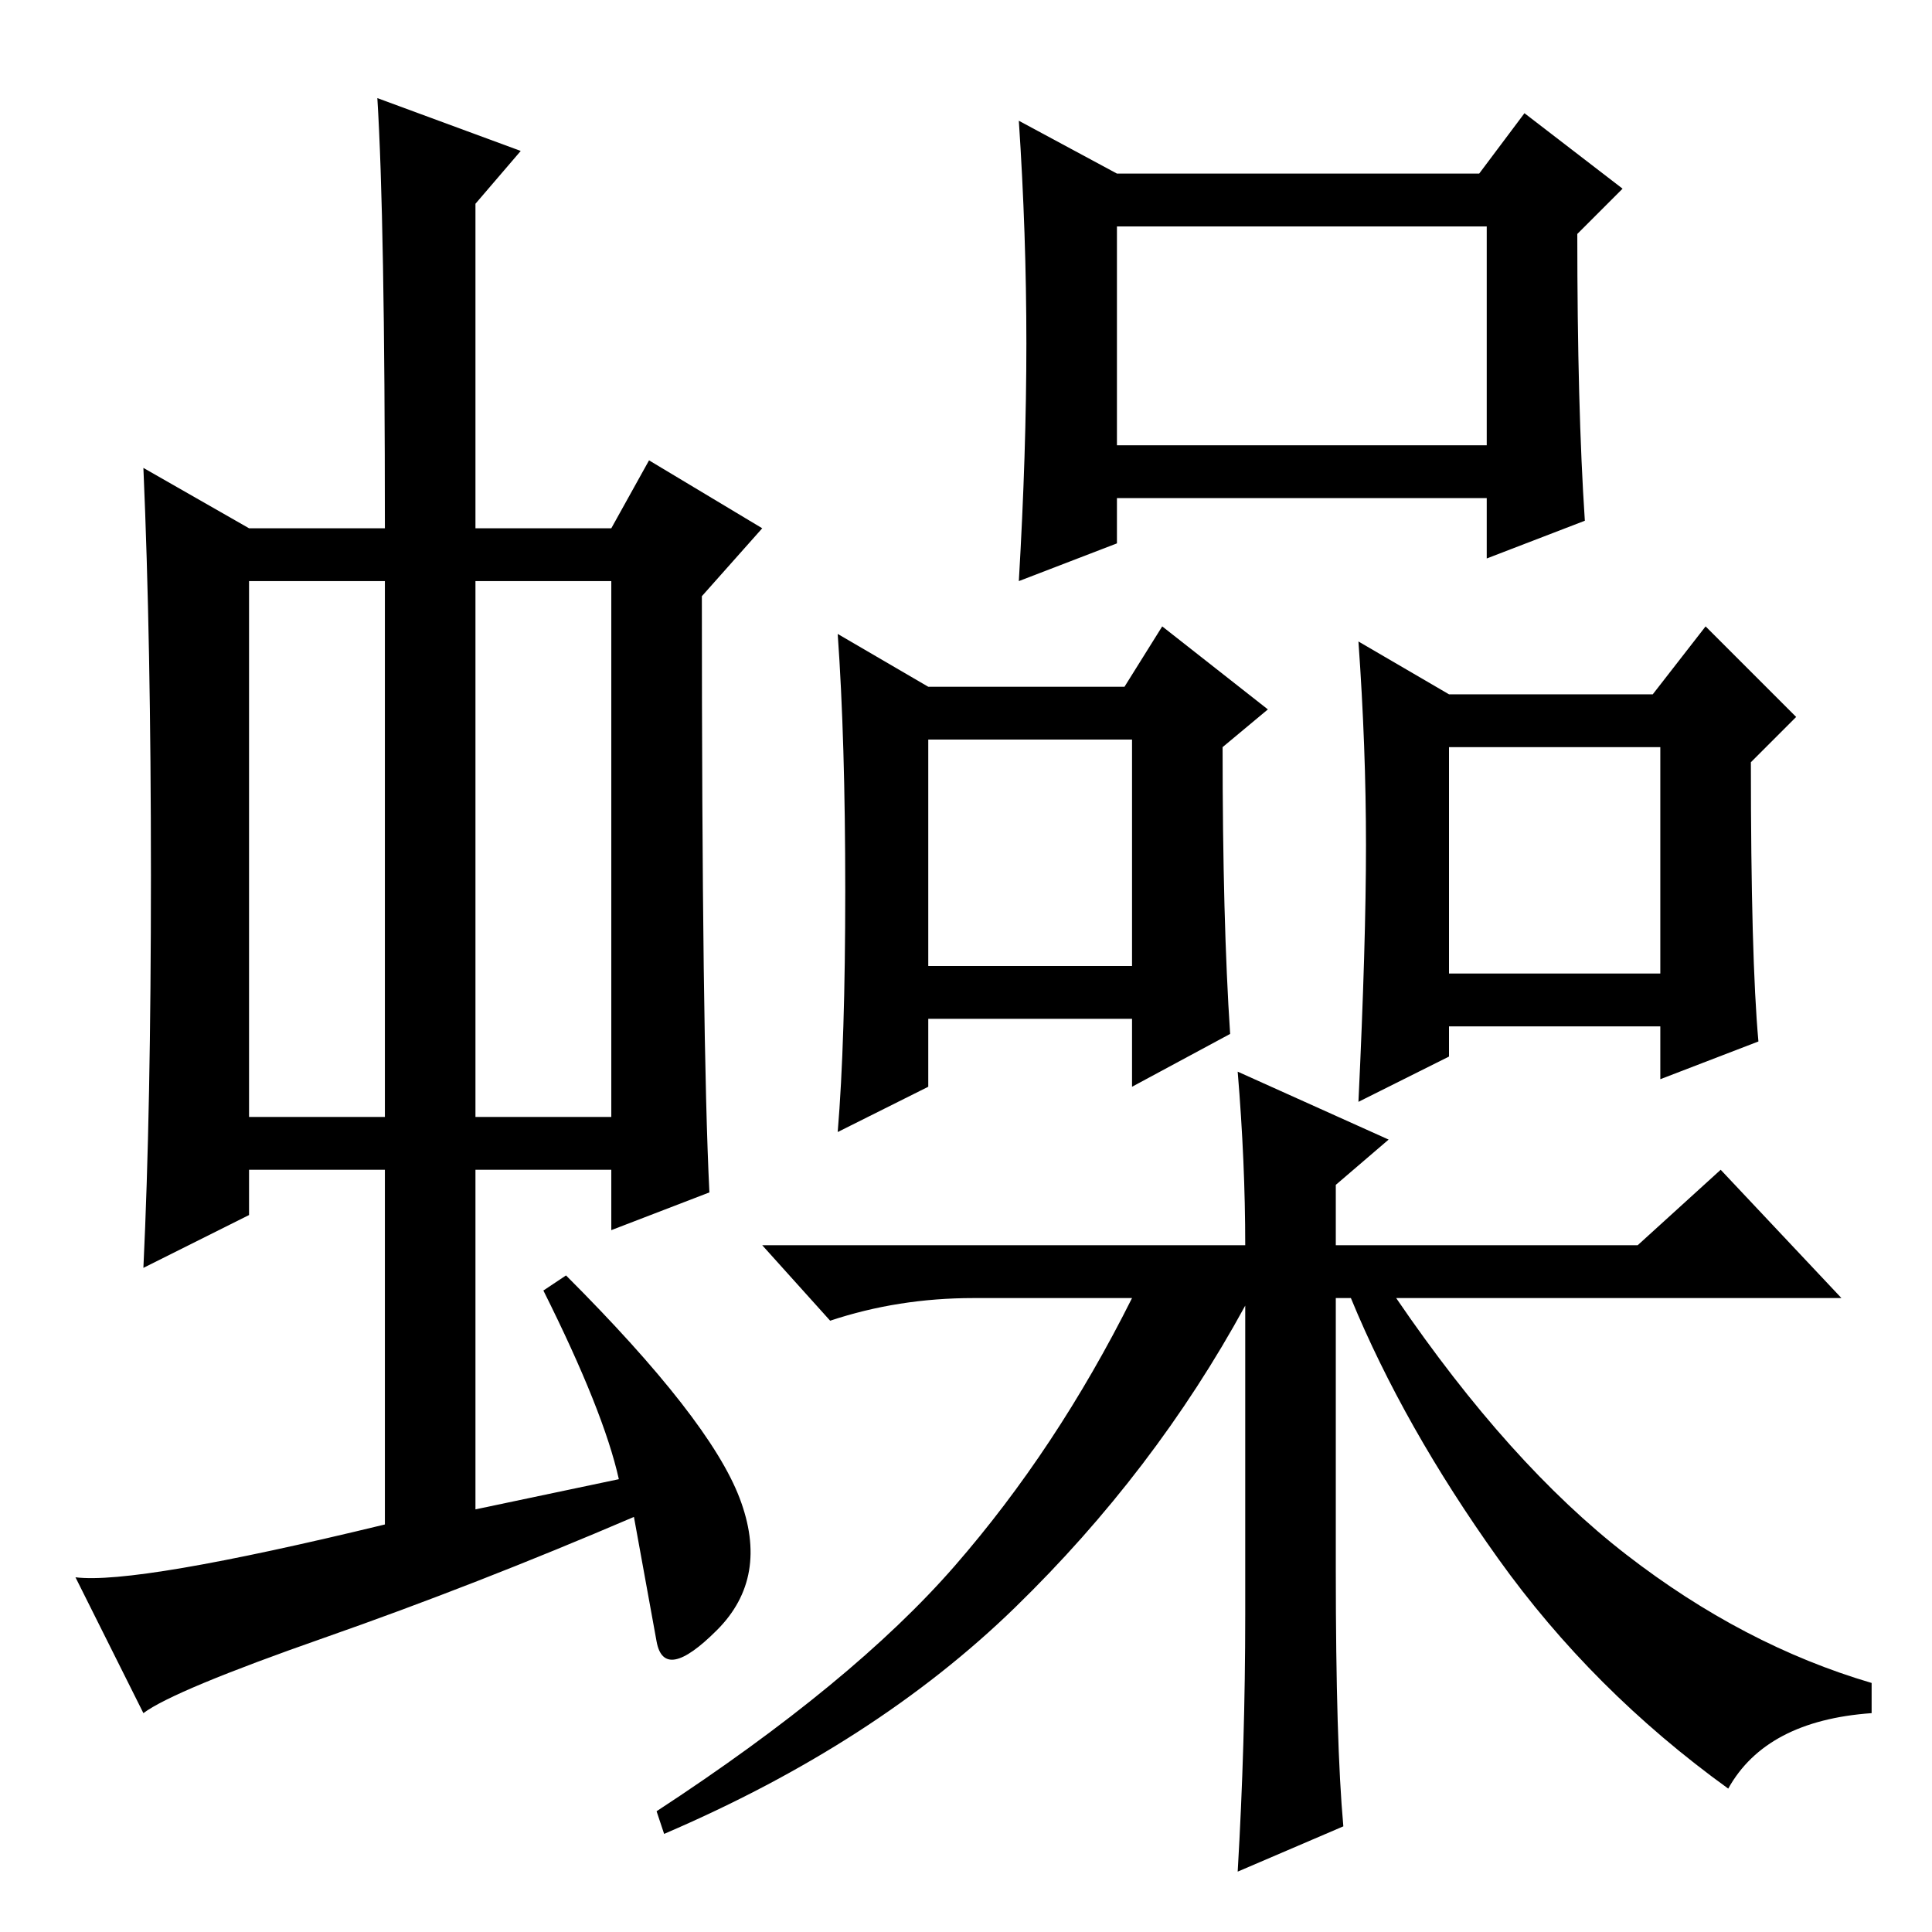 <?xml version="1.0" standalone="no"?>
<!DOCTYPE svg PUBLIC "-//W3C//DTD SVG 1.1//EN" "http://www.w3.org/Graphics/SVG/1.1/DTD/svg11.dtd" >
<svg xmlns="http://www.w3.org/2000/svg" xmlns:xlink="http://www.w3.org/1999/xlink" version="1.1" viewBox="0 -36 256 256">
  <g transform="matrix(1 0 0 -1 0 220)">
   <path fill="currentColor"
d="M33 108h18v71h-18v-71zM63 108h18v71h-18v-71zM33 186h18q0 41 -1 57l19 -7l-6 -7v-43h18l5 9l15 -9l-8 -9q0 -59 1 -79l-13 -5v8h-18v-45l19 4q-2 9 -10 25l3 2q19 -19 23 -29.5t-3 -17.5t-8 -1.5l-3 16.5q-21 -9 -41 -16t-24 -10l-9 18q8 -1 41 7v47h-18v-6l-14 -7
q1 21 1 52t-1 54zM123 128h27v30h-27v-30zM192 127h28v30h-28v-30zM148 233h48l6 8l13 -10l-6 -6q0 -23 1 -38l-13 -5v8h-49v-6l-13 -5q1 17 1 31.5t-1 29.5zM123 165h26l5 8l14 -11l-6 -5q0 -23 1 -38l-13 -7v9h-27v-9l-12 -6q1 12 1 32t-1 34zM192 164h27l7 9l12 -12
l-6 -6q0 -26 1 -37l-13 -5v7h-28v-4l-12 -6q1 21 1 34t-1 27zM148 197h49v29h-49v-29zM164 114l20 -9l-7 -6v-8h40l11 10l16 -17h-59q15 -22 30.5 -34t32.5 -17v-4q-14 -1 -19 -10q-18 13 -30.5 30.5t-19.5 34.5h-2v-36q0 -23 1 -34l-14 -6q1 17 1 34v41q-12 -22 -30.5 -40
t-46.5 -30l-1 3q26 17 39.5 32.5t23.5 35.5h-21q-10 0 -19 -3l-9 10h64q0 11 -1 23z" />
  </g>

</svg>
